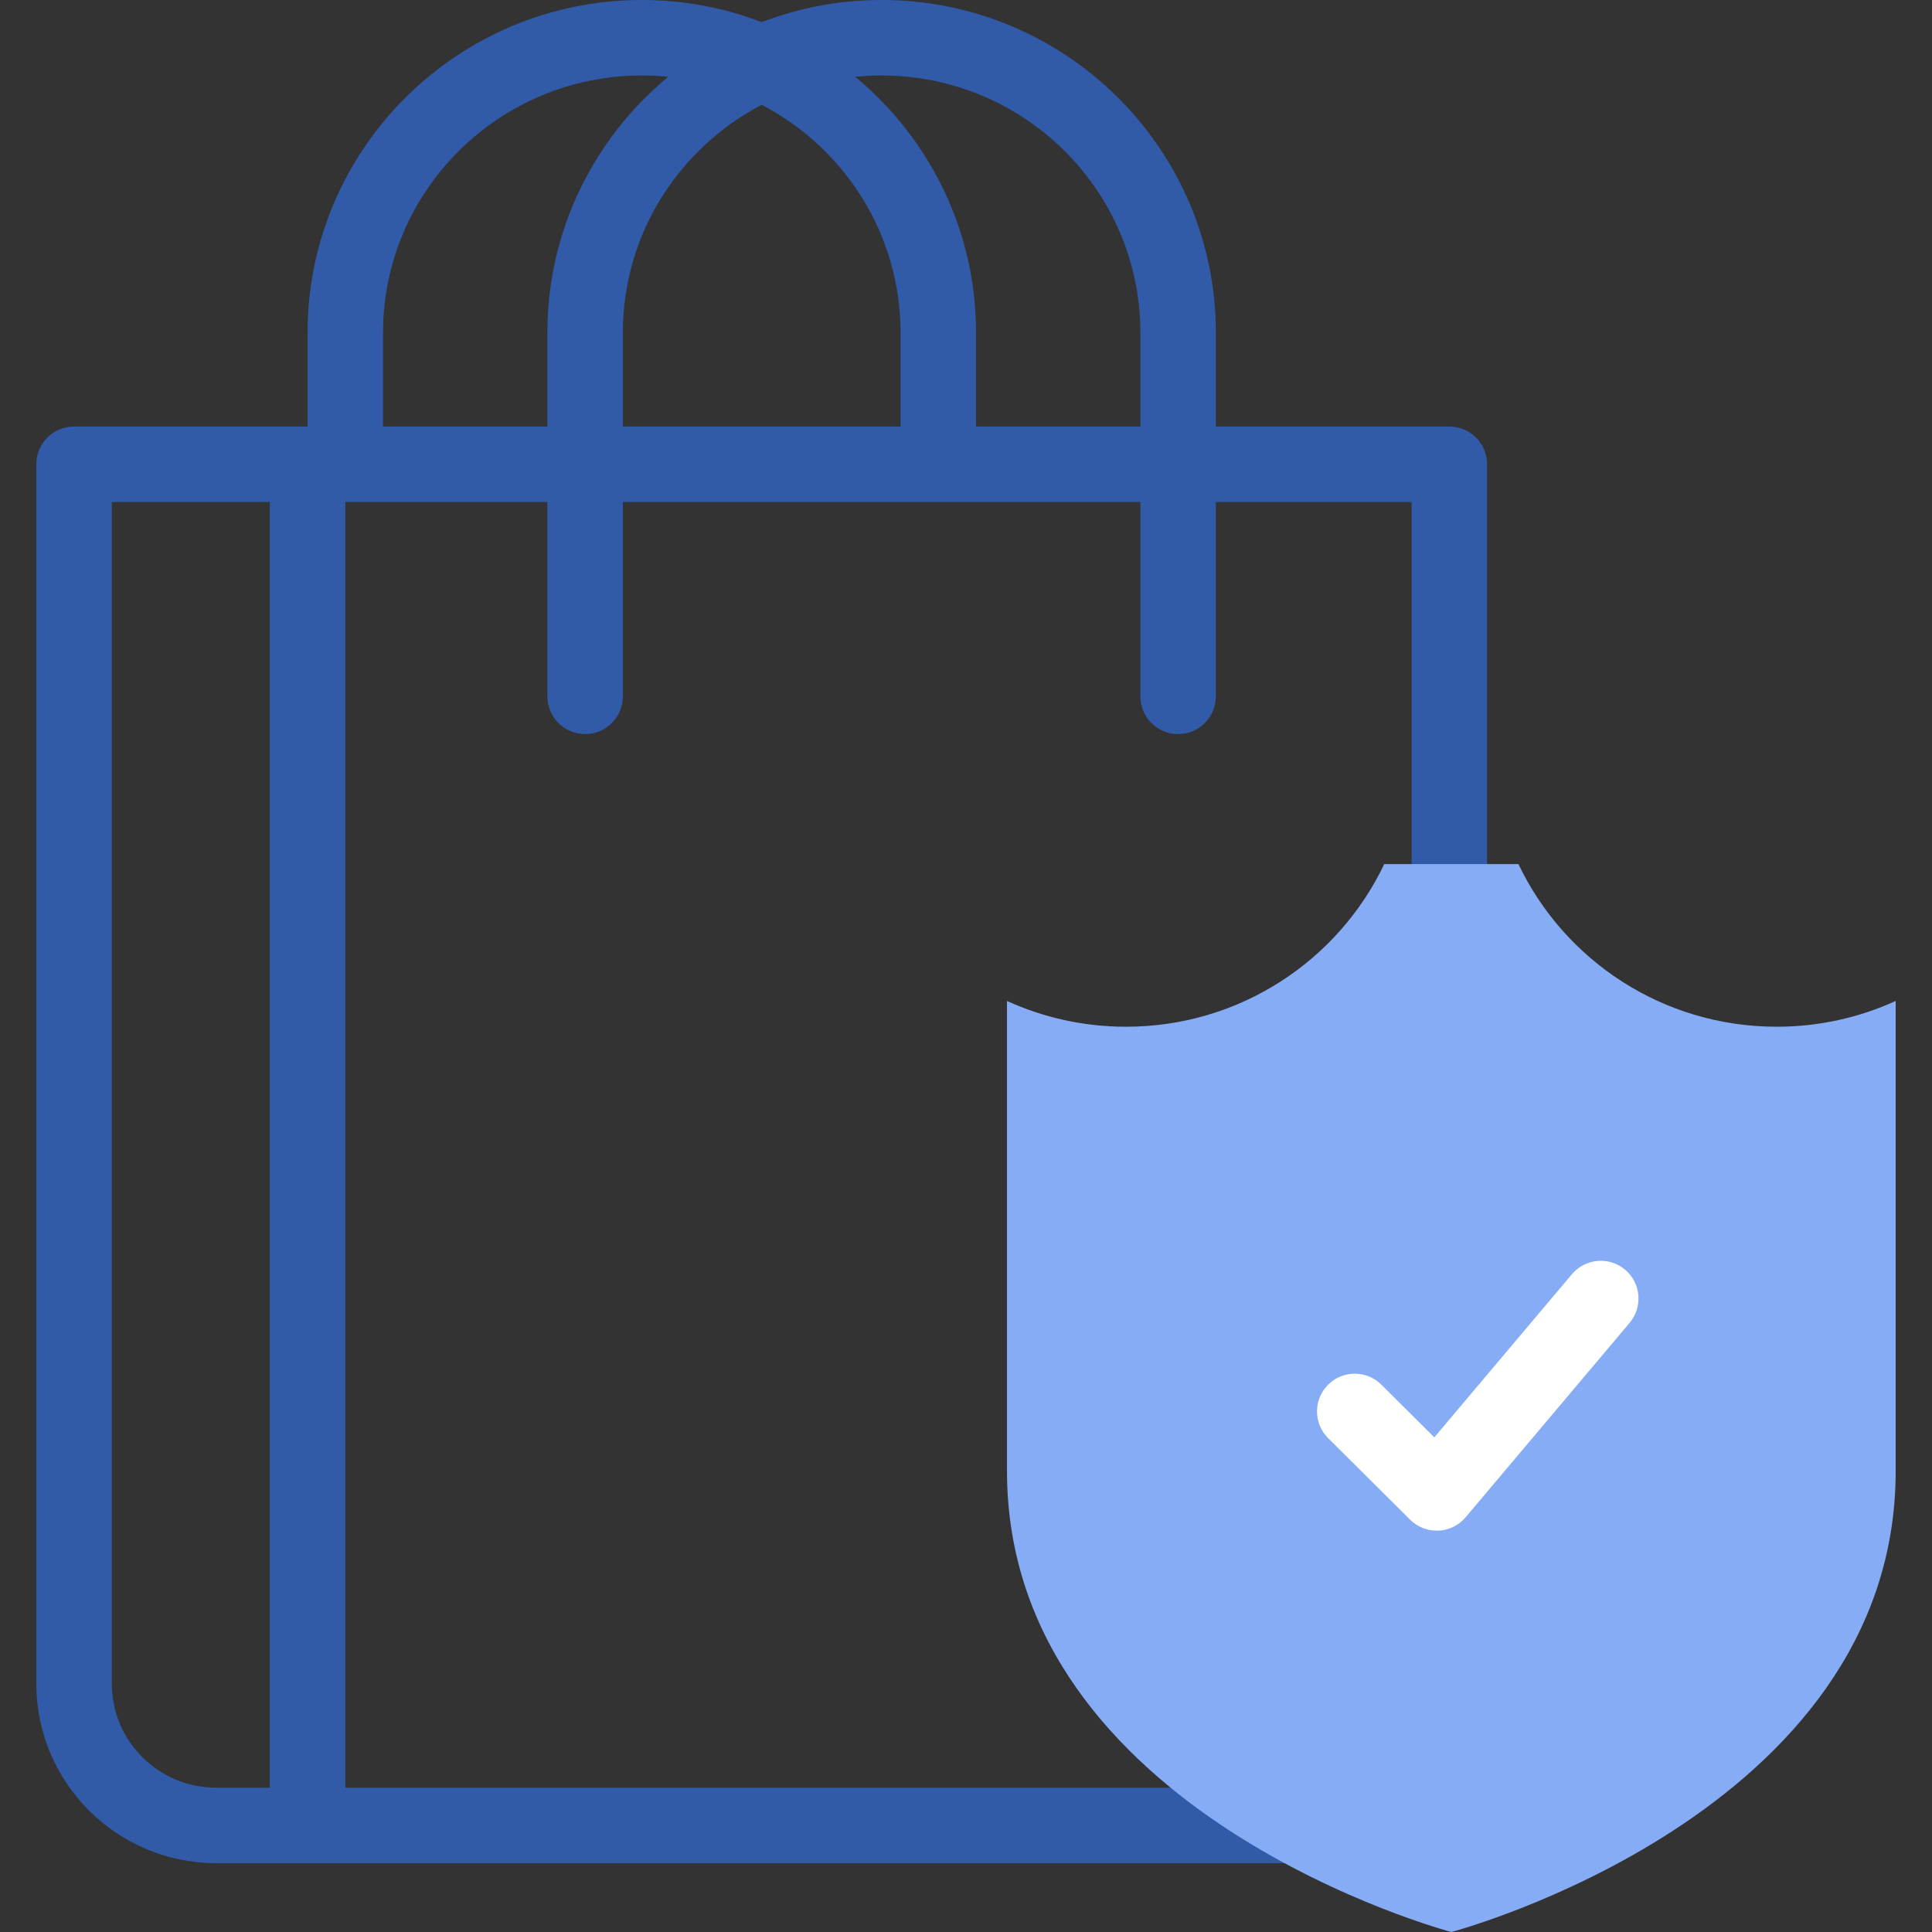 <svg width="79" height="79" viewBox="0 0 79 79" fill="none" xmlns="http://www.w3.org/2000/svg">
<rect x="0" y="0" width="79" height="79" fill="#333333" stroke="none"/>
<g clip-path="url(#clip0)">
<path d="M49.407 73.099H14.12V20.527H22.383V28.474C22.383 29.326 23.074 30.017 23.926 30.017C24.778 30.017 25.469 29.326 25.469 28.474V20.527H46.63V28.474C46.63 29.326 47.321 30.017 48.173 30.017C49.025 30.017 49.716 29.326 49.716 28.474V20.527H57.722V36.875H60.808V18.984C60.808 18.132 60.117 17.441 59.265 17.441H49.716V13.598C49.716 6.1 43.586 0 36.05 0C34.323 0 32.669 0.32 31.147 0.905C29.624 0.32 27.97 0 26.243 0C18.707 0 12.577 6.1 12.577 13.598V17.441H3.028C2.176 17.441 1.485 18.132 1.485 18.984V68.846C1.485 72.892 4.782 76.184 8.835 76.184H54.064C52.54 75.362 50.925 74.341 49.407 73.099ZM36.05 3.086C41.884 3.086 46.63 7.802 46.63 13.598V17.441H39.91V13.598C39.91 9.398 37.986 5.637 34.969 3.14C35.325 3.104 35.685 3.086 36.05 3.086ZM31.147 4.285C34.519 6.044 36.824 9.559 36.824 13.598V17.441H25.469V13.598C25.469 9.558 27.775 6.044 31.147 4.285ZM15.663 13.598C15.663 7.802 20.409 3.086 26.243 3.086C26.608 3.086 26.968 3.104 27.324 3.14C24.307 5.637 22.383 9.398 22.383 13.598V17.441H15.662V13.598H15.663ZM11.034 73.099H8.835C6.484 73.099 4.571 71.191 4.571 68.846V20.527H11.034V73.099Z" fill="#315BA9"/>
<path d="M72.648 41.983C67.984 41.983 63.961 39.263 62.089 35.332H56.603C54.731 39.263 50.708 41.983 46.043 41.983C44.306 41.983 42.658 41.606 41.176 40.929V60.147C41.176 74.203 59.346 79 59.346 79C59.346 79 77.515 74.203 77.515 60.147V40.929C76.034 41.606 74.385 41.983 72.648 41.983Z" fill="#85ACF4"/>
<path d="M58.749 62.59C58.342 62.59 57.951 62.43 57.661 62.142L54.308 58.807C53.704 58.206 53.701 57.23 54.302 56.625C54.903 56.021 55.88 56.018 56.484 56.619L58.65 58.773L64.277 52.102C64.826 51.45 65.8 51.368 66.451 51.917C67.102 52.467 67.185 53.44 66.635 54.092L59.929 62.043C59.651 62.372 59.248 62.57 58.817 62.589C58.794 62.59 58.772 62.59 58.749 62.59Z" fill="white"/>
</g>
<defs>
<clipPath id="clip0">
<rect width="79" height="79" fill="white"/>
</clipPath>
</defs>
</svg>
